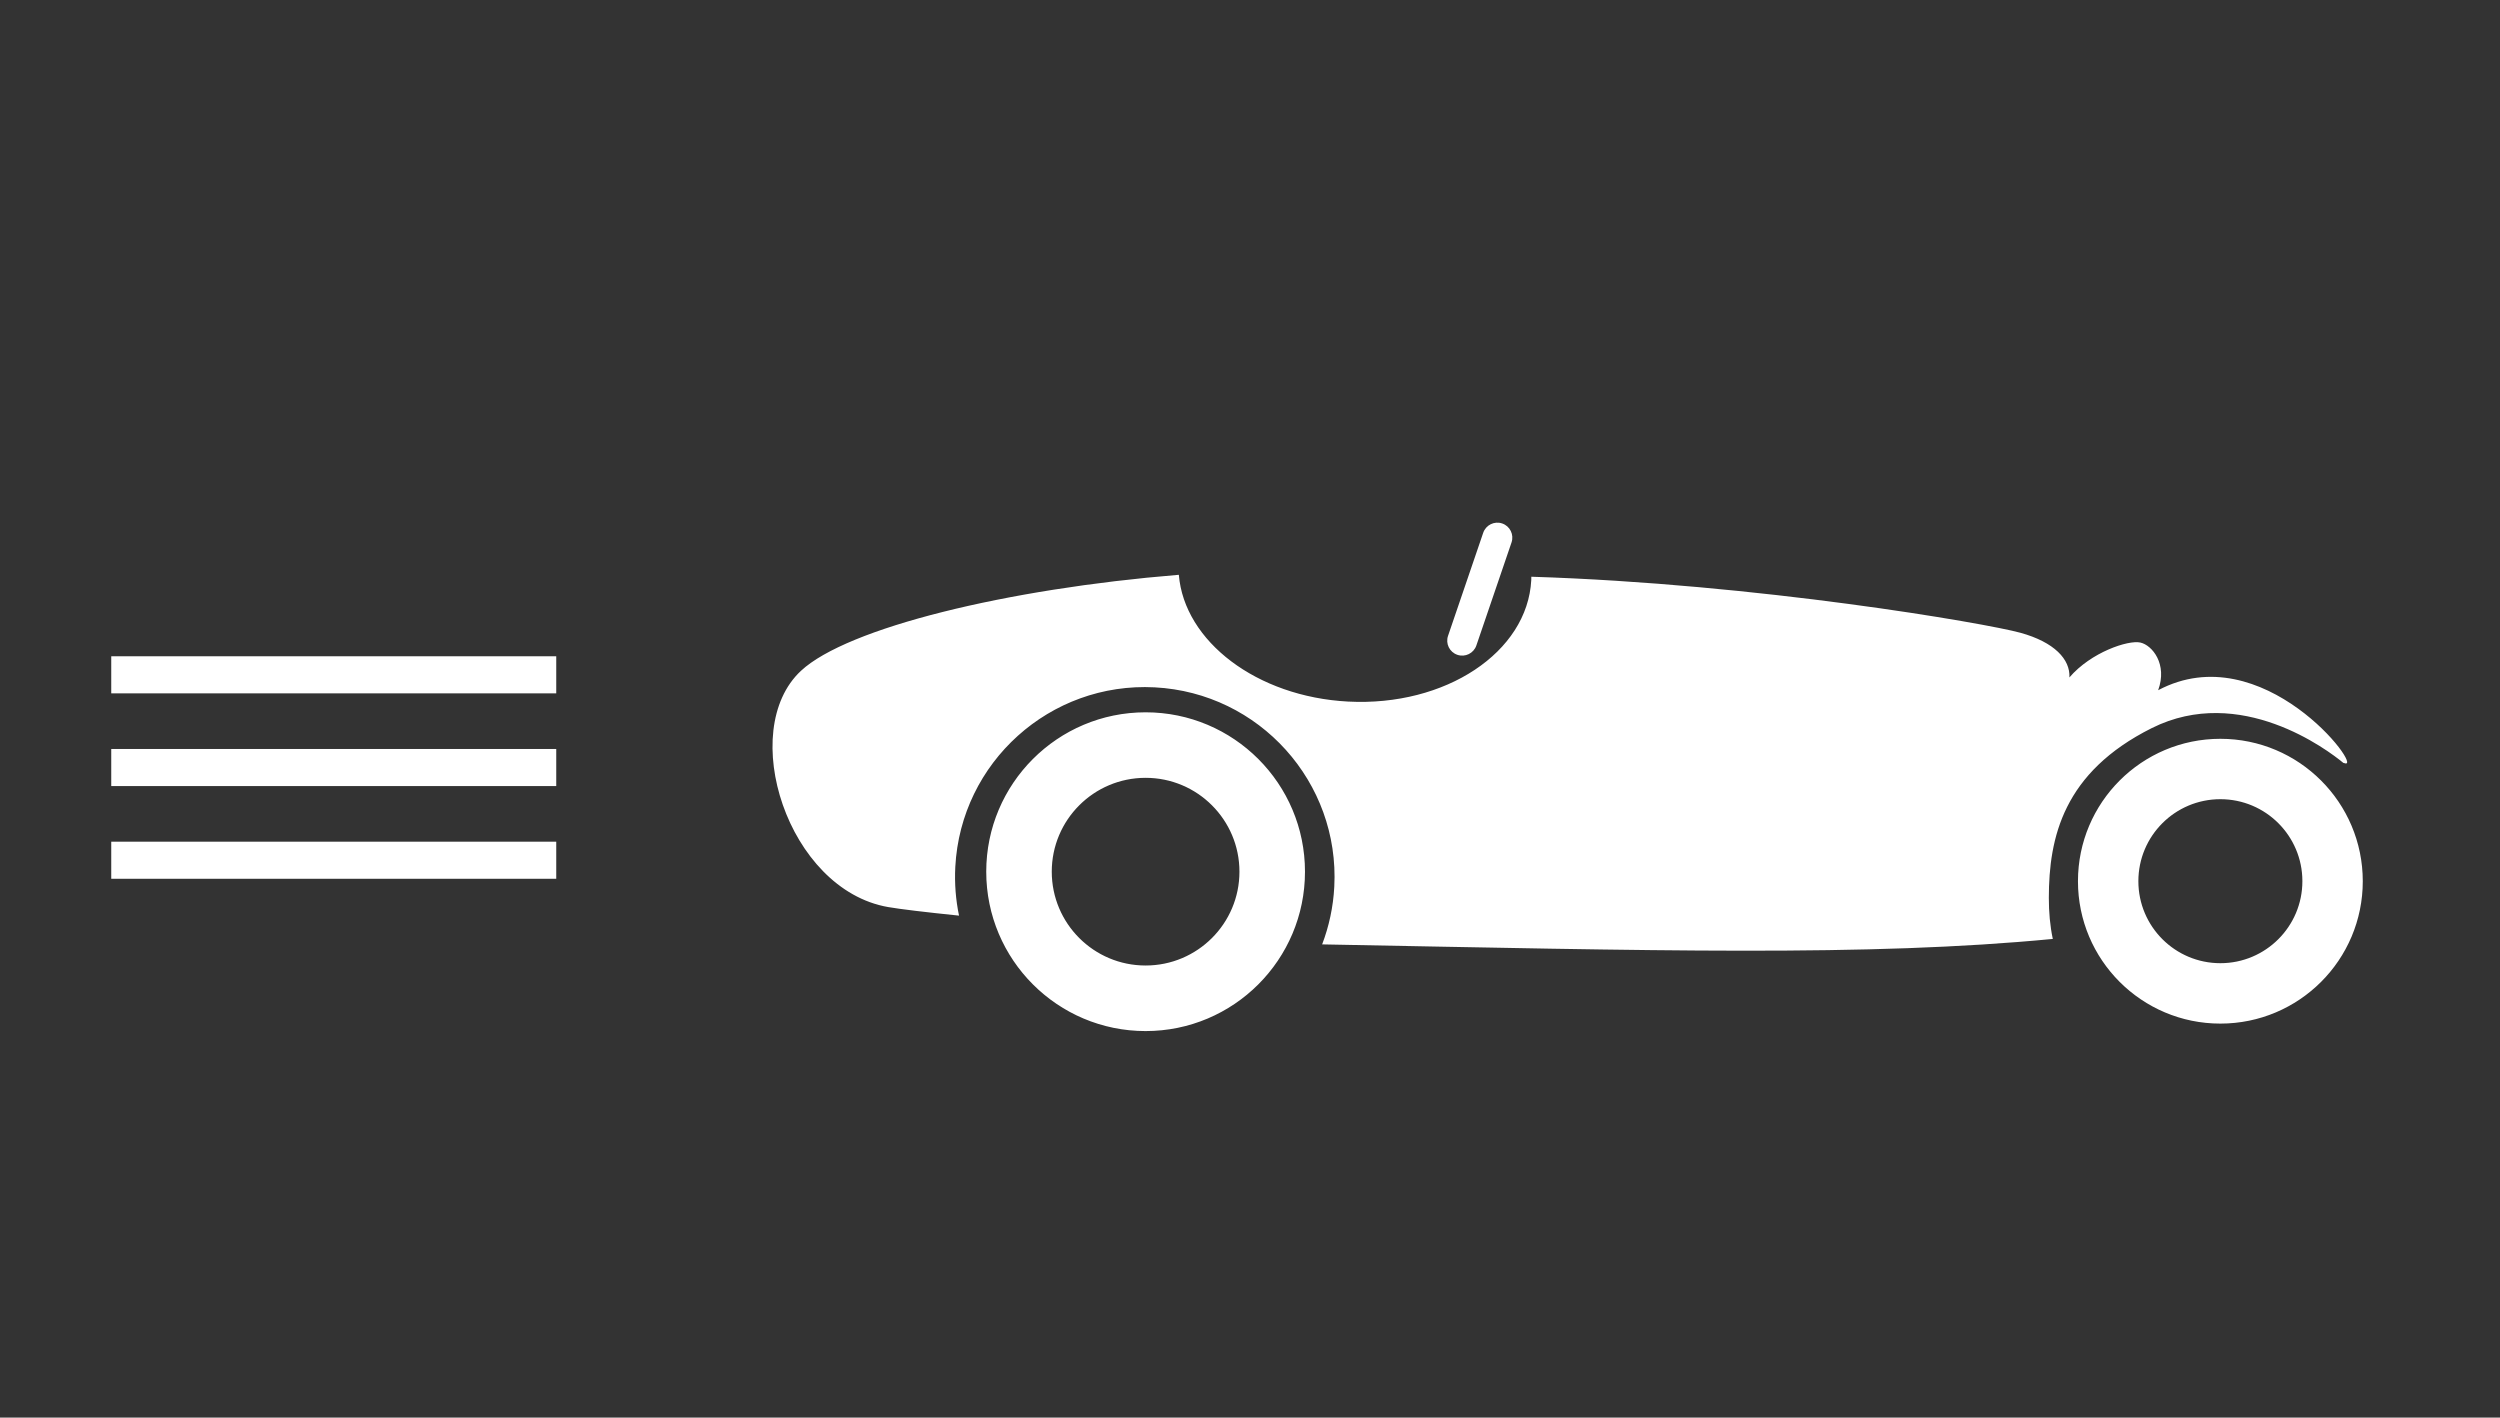 <?xml version="1.0" encoding="utf-8"?>
<!-- Generator: Adobe Illustrator 16.0.0, SVG Export Plug-In . SVG Version: 6.00 Build 0)  -->
<!DOCTYPE svg PUBLIC "-//W3C//DTD SVG 1.1//EN" "http://www.w3.org/Graphics/SVG/1.1/DTD/svg11.dtd">
<svg version="1.1" id="Calque_1" xmlns="http://www.w3.org/2000/svg" xmlns:xlink="http://www.w3.org/1999/xlink" x="0px" y="0px"
	 width="134.833px" height="76.455px" viewBox="-34.833 0 134.833 76.455" enable-background="new -34.833 0 134.833 76.455"
	 xml:space="preserve">
<rect x="-34.833" y="0" width="134.833" height="76.455" fill="#333333" stroke="none"/>
<path fill="#FFFFFF" d="M81.221,39.268c4.768-2.384,9.483,1.175,10.328,1.876c0.024,0.007,0.047,0.012,0.072,0.018
	c1.075,0.386-4.42-6.929-10.058-3.936c0.513-1.398-0.312-2.429-0.962-2.572c-0.649-0.144-2.656,0.519-3.824,1.882
	c0.051-0.973-0.811-1.904-2.648-2.41s-14.154-2.64-26.373-3.021c-0.001,0.061,0,0.121-0.003,0.182
	c-0.205,3.894-4.627,6.827-9.88,6.551c-4.928-0.259-8.834-3.251-9.128-6.837c-9.278,0.756-17.89,2.862-20.379,5.178
	c-3.457,3.217-0.729,11.799,4.702,12.742c0.647,0.112,1.97,0.272,3.822,0.462c-0.176-0.845-0.248-1.726-0.201-2.629
	c0.296-5.645,5.113-9.979,10.757-9.683c5.645,0.296,9.98,5.112,9.683,10.757c-0.057,1.093-0.286,2.136-0.655,3.106
	c17.973,0.339,29.419,0.667,39.407-0.294c-0.151-0.712-0.214-1.451-0.214-2.211C75.668,45.16,76.453,41.652,81.221,39.268z
	 M26.953,38.417c-4.747,0-8.595,3.849-8.595,8.596s3.848,8.596,8.595,8.596c4.748,0,8.596-3.849,8.596-8.596
	S31.701,38.417,26.953,38.417z M26.953,52.073c-2.795,0-5.061-2.266-5.061-5.061s2.266-5.061,5.061-5.061
	c2.795,0,5.061,2.266,5.061,5.061S29.749,52.073,26.953,52.073z M84.918,39.846c-4.24,0-7.68,3.438-7.68,7.681
	c0,4.241,3.439,7.679,7.68,7.679c4.242,0,7.681-3.438,7.681-7.679C92.599,43.284,89.16,39.846,84.918,39.846z M84.919,51.948
	c-2.442,0-4.423-1.98-4.423-4.423s1.98-4.422,4.423-4.422s4.423,1.979,4.423,4.422S87.361,51.948,84.919,51.948z M43.767,35.316
	c0.422,0.145,0.88-0.081,1.025-0.503l1.896-5.556c0.144-0.422-0.081-0.881-0.503-1.025c-0.421-0.144-0.88,0.082-1.024,0.504
	l-1.896,5.556C43.119,34.713,43.344,35.172,43.767,35.316z"/>
<line fill="#FFFFFF" stroke="#FFFFFF" stroke-width="2" stroke-miterlimit="10" x1="-28.833" y1="46.395" x2="-4.833" y2="46.395"/>
<line fill="#FFFFFF" stroke="#FFFFFF" stroke-width="2" stroke-miterlimit="10" x1="-28.833" y1="41.395" x2="-4.833" y2="41.395"/>
<line fill="#FFFFFF" stroke="#FFFFFF" stroke-width="2" stroke-miterlimit="10" x1="-28.833" y1="36.395" x2="-4.833" y2="36.395"/>
</svg>
